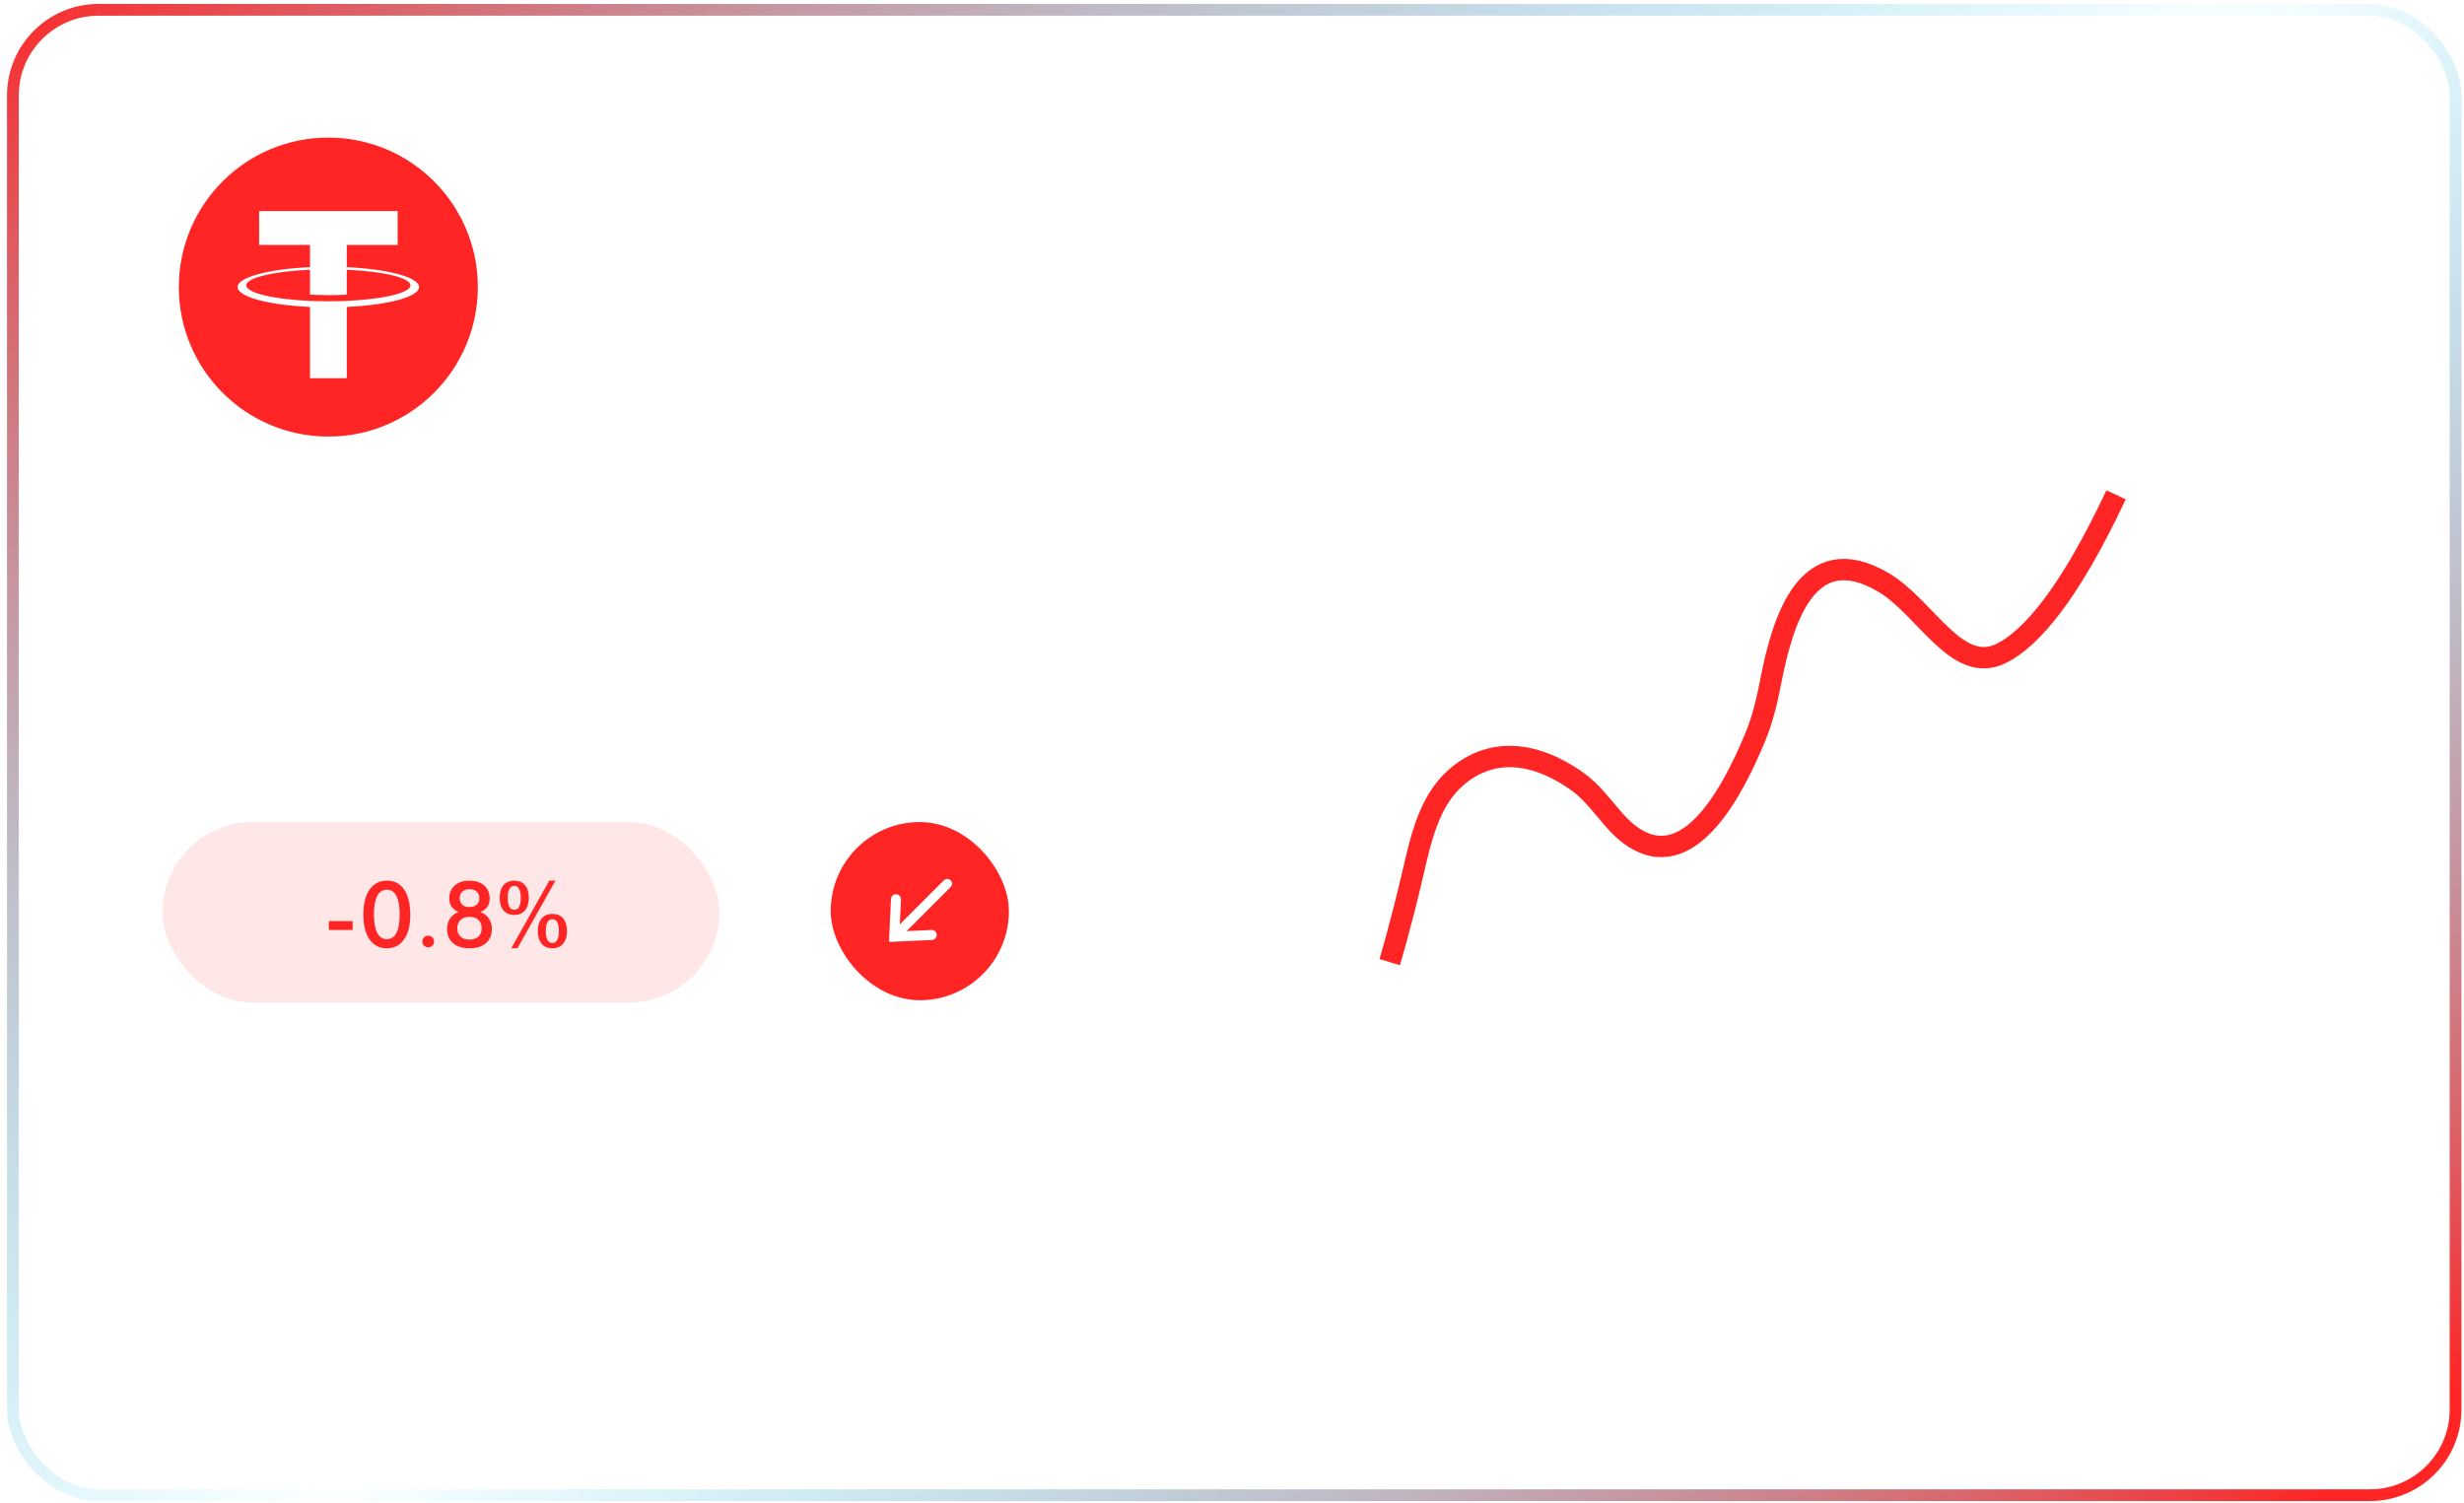 <svg width="282" height="172" viewBox="0 0 282 172" fill="none" xmlns="http://www.w3.org/2000/svg">
<g filter="url(#filter0_b_205_3759)">
<rect x="0.803" y="0.449" width="280.904" height="171.351" rx="10.48" fill="white" fill-opacity="0.04"/>
<rect x="1.477" y="1.123" width="279.557" height="170.004" rx="9.807" stroke="url(#paint0_linear_205_3759)" stroke-width="1.347"/>
<rect x="1.477" y="1.123" width="279.557" height="170.004" rx="9.807" stroke="url(#paint1_linear_205_3759)" stroke-width="1.347"/>
</g>
<path d="M20.87 148.804C21.418 149.441 21.973 149.92 22.534 150.238C23.101 150.551 23.681 150.707 24.274 150.707C24.753 150.707 25.148 150.57 25.46 150.296C25.779 150.015 25.938 149.668 25.938 149.253C25.938 148.801 25.804 148.453 25.537 148.211C25.275 147.962 24.673 147.71 23.729 147.455C22.295 147.06 21.288 146.569 20.707 145.983C20.134 145.39 19.847 144.58 19.847 143.554C19.847 142.292 20.242 141.268 21.032 140.484C21.829 139.7 22.942 139.235 24.37 139.088V137.759H25.604L25.613 139.069C26.168 139.126 26.713 139.257 27.248 139.461C27.784 139.659 28.313 139.933 28.836 140.283L27.621 143.009C27.194 142.645 26.754 142.371 26.302 142.186C25.849 142.001 25.396 141.909 24.944 141.909C24.485 141.909 24.115 142.017 23.834 142.234C23.554 142.445 23.414 142.722 23.414 143.066C23.414 143.417 23.538 143.697 23.787 143.908C24.035 144.118 24.523 144.319 25.25 144.51L25.374 144.548C26.942 144.969 27.972 145.435 28.463 145.945C28.794 146.289 29.046 146.7 29.218 147.178C29.397 147.656 29.486 148.185 29.486 148.766C29.486 150.092 29.084 151.191 28.281 152.065C27.478 152.938 26.404 153.445 25.058 153.585V155.909H23.825V153.624C22.92 153.611 22.088 153.442 21.329 153.117C20.57 152.792 19.84 152.288 19.139 151.606L20.87 148.804ZM37.777 148.708H41.325V148.938C41.325 149.55 41.468 150.015 41.755 150.334C42.042 150.646 42.466 150.802 43.027 150.802C43.614 150.802 44.063 150.653 44.375 150.353C44.688 150.047 44.844 149.607 44.844 149.033C44.844 148.389 44.675 147.918 44.337 147.618C44.006 147.312 43.483 147.159 42.769 147.159C42.654 147.159 42.565 147.162 42.501 147.169C42.444 147.169 42.389 147.169 42.339 147.169V144.921H42.539C43.183 144.921 43.677 144.781 44.022 144.501C44.366 144.22 44.538 143.812 44.538 143.277C44.538 142.849 44.391 142.502 44.098 142.234C43.811 141.966 43.441 141.833 42.989 141.833C42.504 141.833 42.128 141.963 41.86 142.225C41.593 142.486 41.452 142.856 41.44 143.334H38.054C38.08 142.027 38.536 141.013 39.422 140.293C40.314 139.566 41.561 139.203 43.161 139.203C44.589 139.203 45.711 139.528 46.527 140.178C47.349 140.822 47.761 141.699 47.761 142.808C47.761 143.516 47.573 144.118 47.197 144.615C46.82 145.106 46.272 145.463 45.552 145.686C46.425 145.846 47.104 146.228 47.589 146.834C48.073 147.433 48.315 148.201 48.315 149.139C48.315 150.496 47.831 151.599 46.862 152.447C45.899 153.295 44.64 153.719 43.084 153.719C41.452 153.719 40.158 153.282 39.202 152.409C38.252 151.529 37.777 150.34 37.777 148.842V148.708ZM56.109 147.455V143.382C56.109 143.006 56.115 142.693 56.128 142.445C56.147 142.19 56.173 141.973 56.205 141.794C56.084 142.068 55.947 142.343 55.794 142.617C55.647 142.891 55.465 143.197 55.248 143.535L52.676 147.455H56.109ZM56.109 153.346V150.21H49.74V147.455L54.952 139.423H59.303V147.455H60.852V150.21H59.303V153.346H56.109ZM62.593 151.778C62.593 151.236 62.774 150.78 63.138 150.41C63.508 150.041 63.963 149.856 64.505 149.856C65.06 149.856 65.522 150.041 65.892 150.41C66.262 150.78 66.447 151.236 66.447 151.778C66.447 152.32 66.258 152.779 65.882 153.155C65.513 153.531 65.053 153.719 64.505 153.719C63.97 153.719 63.517 153.531 63.147 153.155C62.778 152.779 62.593 152.32 62.593 151.778ZM73.686 144.73C74.195 144.73 74.6 144.587 74.9 144.3C75.2 144.013 75.35 143.621 75.35 143.124C75.35 142.626 75.203 142.237 74.91 141.957C74.616 141.676 74.208 141.536 73.686 141.536C73.175 141.536 72.774 141.68 72.481 141.966C72.187 142.247 72.041 142.633 72.041 143.124C72.041 143.614 72.187 144.006 72.481 144.3C72.78 144.587 73.182 144.73 73.686 144.73ZM73.686 150.917C74.285 150.917 74.757 150.751 75.101 150.42C75.451 150.088 75.627 149.633 75.627 149.052C75.627 148.485 75.451 148.039 75.101 147.714C74.757 147.382 74.285 147.216 73.686 147.216C73.093 147.216 72.624 147.382 72.28 147.714C71.936 148.039 71.763 148.485 71.763 149.052C71.763 149.626 71.936 150.082 72.28 150.42C72.63 150.751 73.099 150.917 73.686 150.917ZM76.153 145.868C77.064 146.034 77.772 146.435 78.276 147.073C78.779 147.704 79.031 148.511 79.031 149.492C79.031 150.818 78.559 151.854 77.616 152.6C76.679 153.346 75.369 153.719 73.686 153.719C72.009 153.719 70.702 153.346 69.765 152.6C68.828 151.854 68.359 150.818 68.359 149.492C68.359 148.511 68.611 147.704 69.115 147.073C69.618 146.435 70.326 146.034 71.237 145.868C70.498 145.69 69.927 145.352 69.526 144.854C69.124 144.351 68.923 143.729 68.923 142.99C68.923 141.797 69.341 140.87 70.176 140.207C71.017 139.537 72.187 139.203 73.686 139.203C75.19 139.203 76.363 139.537 77.205 140.207C78.046 140.876 78.467 141.804 78.467 142.99C78.467 143.729 78.266 144.351 77.865 144.854C77.463 145.352 76.892 145.69 76.153 145.868ZM90.277 139.48V142.339H84.97L84.692 144.137C84.979 144.073 85.266 144.026 85.553 143.994C85.846 143.962 86.133 143.946 86.414 143.946C87.835 143.946 88.957 144.373 89.78 145.227C90.602 146.075 91.013 147.229 91.013 148.689C91.013 150.245 90.5 151.472 89.474 152.371C88.454 153.27 87.054 153.719 85.276 153.719C84.428 153.719 83.637 153.624 82.904 153.432C82.171 153.241 81.527 152.964 80.972 152.6L81.221 149.215L81.517 149.272C81.862 149.789 82.321 150.197 82.894 150.496C83.468 150.79 84.087 150.936 84.75 150.936C85.636 150.936 86.321 150.726 86.806 150.305C87.29 149.878 87.532 149.279 87.532 148.507C87.532 147.768 87.271 147.162 86.748 146.69C86.226 146.219 85.547 145.983 84.712 145.983C84.15 145.983 83.644 146.078 83.191 146.27C82.738 146.455 82.33 146.738 81.967 147.121L81.498 146.843L82.656 139.48H90.277ZM103.474 146.585C103.474 148.804 103.002 150.547 102.058 151.816C101.121 153.085 99.83 153.719 98.186 153.719C96.541 153.719 95.243 153.075 94.293 151.787C93.35 150.493 92.878 148.715 92.878 146.451C92.878 144.195 93.35 142.422 94.293 141.134C95.243 139.847 96.541 139.203 98.186 139.203C99.856 139.203 101.153 139.85 102.078 141.144C103.008 142.432 103.474 144.246 103.474 146.585ZM96.407 146.451C96.407 147.981 96.547 149.1 96.828 149.808C97.115 150.509 97.567 150.86 98.186 150.86C98.791 150.86 99.234 150.506 99.515 149.798C99.802 149.091 99.945 147.975 99.945 146.451C99.945 144.94 99.802 143.828 99.515 143.114C99.234 142.4 98.791 142.043 98.186 142.043C97.561 142.043 97.108 142.394 96.828 143.095C96.547 143.79 96.407 144.909 96.407 146.451ZM106.591 150.171H110.149L107.194 156.167H104.554L106.591 150.171ZM115.121 153.346V142.655H112.119L113.763 139.48H118.602V153.346H115.121ZM134.075 146.585C134.075 148.804 133.603 150.547 132.66 151.816C131.722 153.085 130.431 153.719 128.787 153.719C127.142 153.719 125.844 153.075 124.895 151.787C123.951 150.493 123.479 148.715 123.479 146.451C123.479 144.195 123.951 142.422 124.895 141.134C125.844 139.847 127.142 139.203 128.787 139.203C130.457 139.203 131.754 139.85 132.679 141.144C133.609 142.432 134.075 144.246 134.075 146.585ZM127.008 146.451C127.008 147.981 127.148 149.1 127.429 149.808C127.716 150.509 128.168 150.86 128.787 150.86C129.392 150.86 129.835 150.506 130.116 149.798C130.403 149.091 130.546 147.975 130.546 146.451C130.546 144.94 130.403 143.828 130.116 143.114C129.835 142.4 129.392 142.043 128.787 142.043C128.162 142.043 127.709 142.394 127.429 143.095C127.148 143.79 127.008 144.909 127.008 146.451Z" fill="white"/>
<rect x="18.594" y="94.084" width="63.732" height="20.67" rx="10.335" fill="#FD6868" fill-opacity="0.16"/>
<path d="M37.633 105.421H40.361V106.441H37.633V105.421ZM46.956 104.737C46.956 105.924 46.716 106.854 46.237 107.527C45.761 108.197 45.105 108.532 44.268 108.532C43.422 108.532 42.762 108.194 42.289 107.517C41.82 106.837 41.585 105.883 41.585 104.656C41.585 103.439 41.823 102.49 42.3 101.81C42.776 101.13 43.437 100.79 44.283 100.79C45.14 100.79 45.8 101.132 46.262 101.815C46.725 102.495 46.956 103.469 46.956 104.737ZM44.248 107.486C44.744 107.486 45.117 107.25 45.365 106.777C45.616 106.301 45.742 105.591 45.742 104.646C45.742 103.728 45.618 103.029 45.37 102.549C45.125 102.067 44.766 101.825 44.294 101.825C43.801 101.825 43.428 102.065 43.177 102.544C42.925 103.024 42.799 103.731 42.799 104.666C42.799 105.574 42.923 106.271 43.172 106.757C43.423 107.243 43.782 107.486 44.248 107.486ZM48.338 107.767C48.338 107.58 48.403 107.42 48.532 107.287C48.661 107.155 48.819 107.089 49.006 107.089C49.193 107.089 49.351 107.155 49.48 107.287C49.61 107.42 49.674 107.58 49.674 107.767C49.674 107.95 49.61 108.107 49.48 108.236C49.351 108.362 49.193 108.425 49.006 108.425C48.819 108.425 48.661 108.362 48.532 108.236C48.403 108.107 48.338 107.95 48.338 107.767ZM52.495 104.385C52.124 104.226 51.852 104.017 51.679 103.758C51.505 103.5 51.419 103.177 51.419 102.789C51.419 102.191 51.629 101.708 52.051 101.341C52.473 100.973 53.03 100.79 53.724 100.79C54.434 100.79 54.999 100.977 55.417 101.351C55.835 101.721 56.044 102.218 56.044 102.84C56.044 103.207 55.953 103.524 55.769 103.789C55.589 104.051 55.322 104.249 54.968 104.385C55.383 104.521 55.708 104.763 55.942 105.11C56.177 105.453 56.294 105.859 56.294 106.329C56.294 107.015 56.066 107.554 55.611 107.945C55.159 108.336 54.53 108.532 53.724 108.532C52.932 108.532 52.308 108.336 51.852 107.945C51.397 107.554 51.169 107.022 51.169 106.349C51.169 105.859 51.284 105.445 51.516 105.105C51.747 104.761 52.073 104.521 52.495 104.385ZM53.749 101.774C53.396 101.774 53.117 101.868 52.913 102.055C52.709 102.238 52.607 102.49 52.607 102.81C52.607 103.122 52.706 103.367 52.903 103.544C53.103 103.721 53.377 103.809 53.724 103.809C54.081 103.809 54.358 103.722 54.555 103.549C54.756 103.372 54.856 103.126 54.856 102.81C54.856 102.486 54.758 102.233 54.56 102.05C54.363 101.866 54.093 101.774 53.749 101.774ZM53.724 107.537C54.163 107.537 54.506 107.423 54.754 107.196C55.002 106.964 55.126 106.647 55.126 106.242C55.126 105.834 55.002 105.514 54.754 105.283C54.506 105.052 54.163 104.936 53.724 104.936C53.295 104.936 52.957 105.054 52.709 105.288C52.461 105.523 52.337 105.841 52.337 106.242C52.337 106.647 52.459 106.964 52.704 107.196C52.949 107.423 53.289 107.537 53.724 107.537ZM63.205 107.925C63.46 107.925 63.651 107.811 63.776 107.583C63.902 107.355 63.965 107.014 63.965 106.558C63.965 106.12 63.9 105.785 63.771 105.553C63.645 105.319 63.464 105.201 63.225 105.201C62.974 105.201 62.783 105.317 62.654 105.548C62.529 105.776 62.466 106.116 62.466 106.568C62.466 107.004 62.529 107.338 62.654 107.573C62.783 107.808 62.967 107.925 63.205 107.925ZM61.553 106.558C61.553 105.939 61.7 105.458 61.996 105.115C62.292 104.768 62.702 104.595 63.225 104.595C63.752 104.595 64.16 104.766 64.45 105.11C64.742 105.45 64.888 105.933 64.888 106.558C64.888 107.177 64.74 107.661 64.444 108.012C64.149 108.359 63.739 108.532 63.215 108.532C62.692 108.532 62.284 108.359 61.991 108.012C61.699 107.665 61.553 107.18 61.553 106.558ZM57.187 102.753C57.187 102.138 57.335 101.657 57.631 101.31C57.926 100.963 58.336 100.79 58.86 100.79C59.387 100.79 59.795 100.962 60.084 101.305C60.376 101.645 60.522 102.128 60.522 102.753C60.522 103.376 60.376 103.858 60.084 104.202C59.791 104.545 59.383 104.717 58.86 104.717C58.333 104.717 57.921 104.545 57.626 104.202C57.333 103.858 57.187 103.376 57.187 102.753ZM58.849 104.125C59.101 104.125 59.288 104.011 59.411 103.784C59.536 103.556 59.599 103.212 59.599 102.753C59.599 102.311 59.536 101.973 59.411 101.738C59.285 101.504 59.105 101.387 58.87 101.387C58.618 101.387 58.428 101.504 58.299 101.738C58.173 101.97 58.11 102.311 58.11 102.764C58.11 103.202 58.173 103.539 58.299 103.773C58.428 104.008 58.611 104.125 58.849 104.125ZM59.217 108.532H58.513L62.868 100.79H63.572L59.217 108.532Z" fill="#FF2525"/>
<rect x="95.073" y="94.084" width="20.394" height="20.394" rx="10.197" fill="#FF2525"/>
<path d="M101.971 102.891C101.985 102.596 102.22 102.36 102.515 102.346C102.851 102.33 103.129 102.607 103.113 102.943L102.982 105.796L108.022 100.756C108.236 100.542 108.582 100.542 108.795 100.756C109.009 100.969 109.009 101.315 108.795 101.529L103.755 106.569L106.607 106.438C106.944 106.422 107.221 106.7 107.205 107.036C107.191 107.331 106.955 107.566 106.66 107.58L101.899 107.8C101.816 107.804 101.747 107.735 101.751 107.652L101.971 102.891Z" fill="white"/>
<path d="M159.046 110.116C159.046 110.116 160.298 106.002 161.7 99.963C162.628 95.967 163.556 91.671 166.648 88.975C170.344 85.754 175.201 85.674 180.52 89.441C182.21 90.638 183.426 92.361 184.797 93.914C188.412 98.008 194.331 100.188 200.877 84.386C201.703 82.391 202.221 80.271 202.627 78.15C203.986 71.04 206.798 61.526 215.521 66.634C220.391 69.487 223.928 77.268 229.004 74.799C232.376 73.16 236.803 68.098 242.179 56.63" stroke="#FF2525" stroke-width="2.445"/>
<path fill-rule="evenodd" clip-rule="evenodd" d="M54.687 32.856C54.687 23.407 47.026 15.746 37.577 15.746C28.127 15.746 20.467 23.405 20.467 32.856C20.467 42.307 28.128 49.966 37.577 49.966C47.026 49.966 54.687 42.305 54.687 32.856ZM39.69 34.437V34.439L39.691 34.438C43.861 34.252 46.975 33.523 46.975 32.655C46.975 31.787 43.862 31.059 39.691 30.873V33.715C39.571 33.726 38.918 33.78 37.62 33.78C36.54 33.78 35.757 33.734 35.483 33.715V30.873C31.304 31.058 28.184 31.785 28.184 32.656C28.184 33.527 31.303 34.255 35.483 34.44V34.437C35.752 34.451 36.517 34.481 37.603 34.481C38.961 34.481 39.571 34.445 39.69 34.437ZM39.689 28.033V30.578L39.69 30.579C44.412 30.797 47.962 31.733 47.962 32.854C47.962 33.976 44.412 34.912 39.69 35.13V43.283H35.481V35.131C30.752 34.912 27.193 33.975 27.193 32.853C27.193 31.73 30.75 30.793 35.481 30.576V28.033H29.66V24.155H45.509V28.033H39.689Z" fill="#FF2525"/>
<path d="M66.226 27.761H68.024V34.562C68.024 35.572 68.256 36.332 68.72 36.842C69.189 37.347 69.888 37.599 70.816 37.599C71.74 37.599 72.433 37.347 72.897 36.842C73.366 36.332 73.601 35.572 73.601 34.562V27.761H75.422V34.73C75.422 36.245 75.039 37.38 74.274 38.135C73.509 38.884 72.357 39.259 70.816 39.259C69.276 39.259 68.126 38.884 67.366 38.135C66.606 37.385 66.226 36.25 66.226 34.73V27.761ZM77.288 36.719L78.742 36.046C78.88 36.546 79.132 36.928 79.499 37.194C79.867 37.454 80.336 37.584 80.907 37.584C81.448 37.584 81.876 37.433 82.192 37.133C82.514 36.832 82.674 36.429 82.674 35.924C82.674 35.266 82.129 34.679 81.037 34.164C80.884 34.088 80.767 34.032 80.685 33.996C79.451 33.394 78.627 32.851 78.214 32.366C77.806 31.877 77.602 31.28 77.602 30.576C77.602 29.663 77.911 28.924 78.528 28.358C79.15 27.791 79.963 27.509 80.968 27.509C81.794 27.509 82.486 27.669 83.041 27.99C83.597 28.307 83.982 28.763 84.197 29.36L82.774 30.094C82.549 29.742 82.302 29.485 82.032 29.322C81.766 29.158 81.46 29.077 81.114 29.077C80.624 29.077 80.234 29.204 79.943 29.459C79.657 29.714 79.515 30.056 79.515 30.484C79.515 31.158 80.147 31.785 81.412 32.366C81.509 32.412 81.585 32.448 81.641 32.474C82.748 32.983 83.508 33.483 83.921 33.973C84.334 34.458 84.541 35.064 84.541 35.794C84.541 36.855 84.207 37.699 83.539 38.326C82.871 38.948 81.968 39.259 80.831 39.259C79.877 39.259 79.094 39.04 78.482 38.601C77.875 38.163 77.477 37.535 77.288 36.719ZM88.351 37.316H89.881C90.722 37.316 91.352 37.26 91.77 37.148C92.194 37.036 92.561 36.847 92.872 36.582C93.295 36.22 93.612 35.771 93.821 35.235C94.035 34.695 94.142 34.067 94.142 33.353C94.142 32.639 94.035 32.014 93.821 31.479C93.612 30.938 93.295 30.487 92.872 30.125C92.556 29.86 92.176 29.671 91.732 29.559C91.294 29.447 90.605 29.39 89.667 29.39H89.009H88.351V37.316ZM86.53 38.961V27.761H88.986C90.582 27.761 91.704 27.843 92.352 28.006C93.005 28.164 93.576 28.432 94.066 28.809C94.713 29.304 95.203 29.939 95.534 30.714C95.871 31.489 96.039 32.374 96.039 33.369C96.039 34.363 95.871 35.245 95.534 36.016C95.203 36.781 94.713 37.413 94.066 37.913C93.576 38.29 93.017 38.561 92.39 38.724C91.768 38.882 90.796 38.961 89.475 38.961H88.986H86.53ZM101.746 29.306V38.961H99.926V29.306H96.95V27.761H104.707V29.306H101.746Z" fill="white"/>
<circle cx="258.16" cy="37.747" r="1.223" transform="rotate(180 258.16 37.747)" fill="white"/>
<circle cx="258.16" cy="32.858" r="1.223" transform="rotate(180 258.16 32.858)" fill="white"/>
<circle cx="258.16" cy="27.965" r="1.223" transform="rotate(180 258.16 27.965)" fill="white"/>
<defs>
<filter id="filter0_b_205_3759" x="-7.431" y="-7.785" width="297.373" height="187.821" filterUnits="userSpaceOnUse" color-interpolation-filters="sRGB">
<feFlood flood-opacity="0" result="BackgroundImageFix"/>
<feGaussianBlur in="BackgroundImageFix" stdDeviation="4.117"/>
<feComposite in2="SourceAlpha" operator="in" result="effect1_backgroundBlur_205_3759"/>
<feBlend mode="normal" in="SourceGraphic" in2="effect1_backgroundBlur_205_3759" result="shape"/>
</filter>
<linearGradient id="paint0_linear_205_3759" x1="273.466" y1="165.292" x2="184.902" y2="53.513" gradientUnits="userSpaceOnUse">
<stop stop-color="#FF2525"/>
<stop offset="1" stop-color="#00D1FF" stop-opacity="0"/>
</linearGradient>
<linearGradient id="paint1_linear_205_3759" x1="-0.74" y1="0.019" x2="97.161" y2="127.29" gradientUnits="userSpaceOnUse">
<stop stop-color="#FF2525"/>
<stop offset="1" stop-color="#00D1FF" stop-opacity="0"/>
</linearGradient>
</defs>
</svg>

